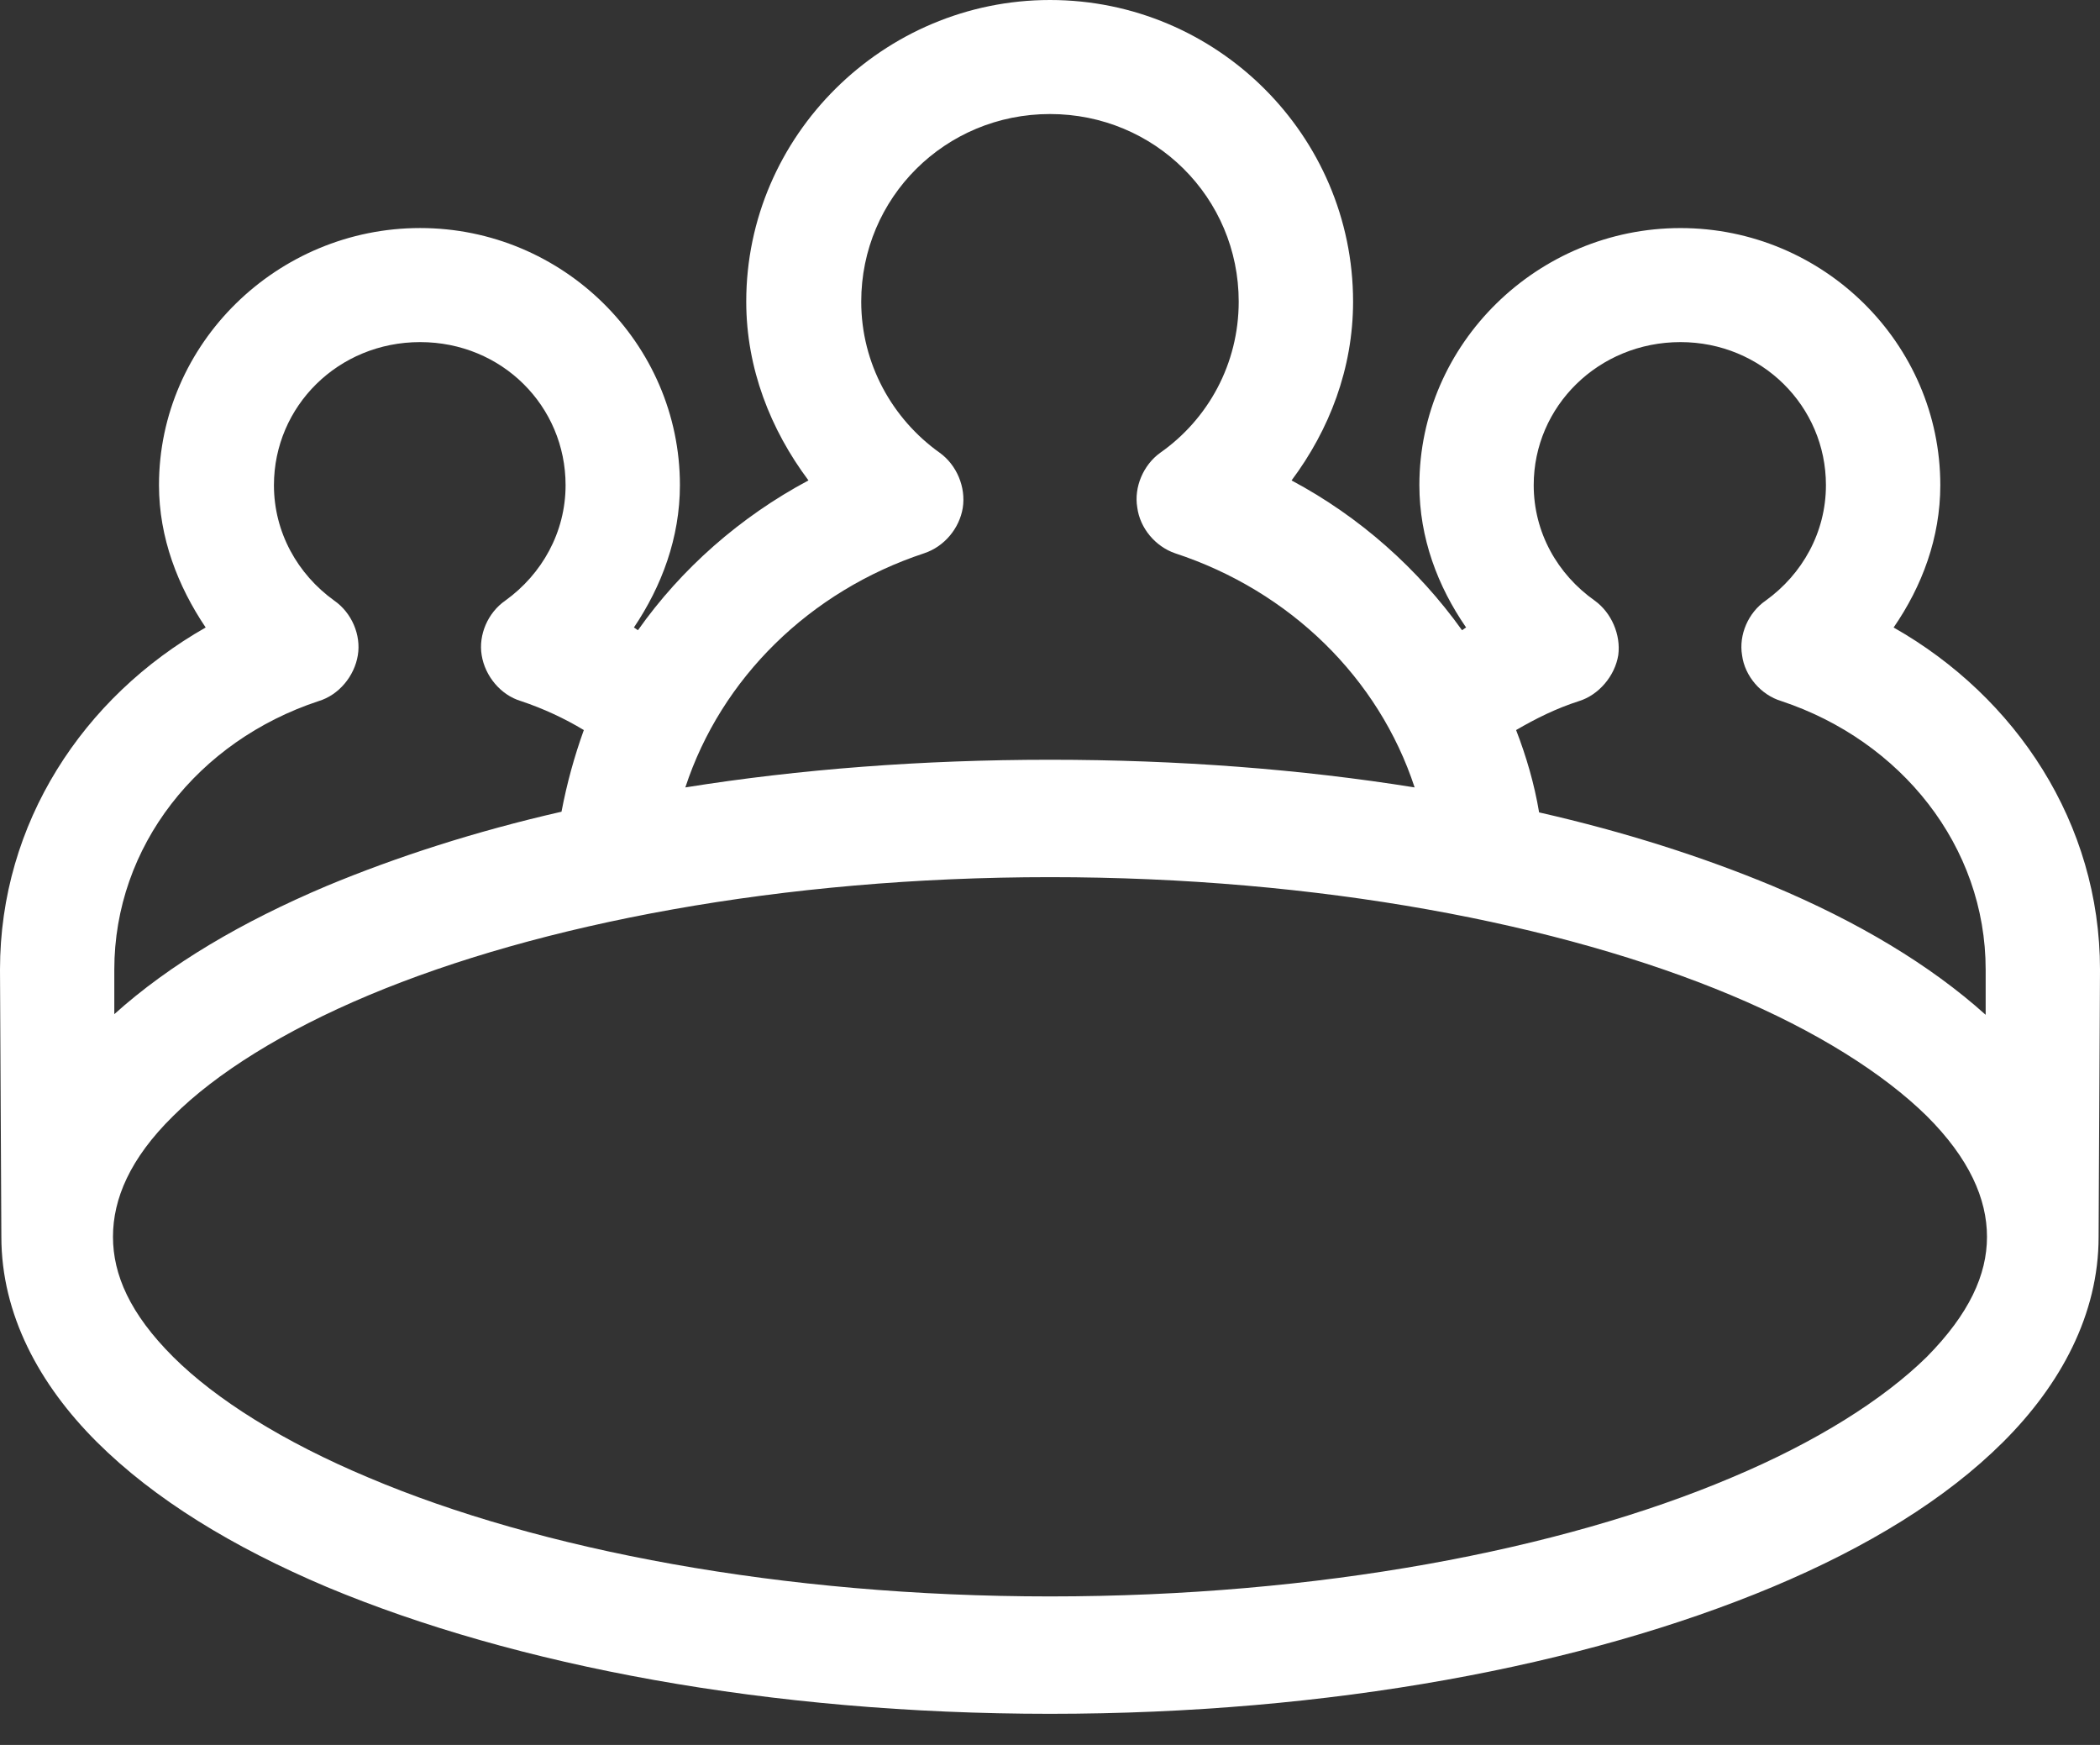 <?xml version="1.0" encoding="UTF-8" standalone="no"?>
<svg width="65px" height="54px" viewBox="0 0 65 54" version="1.1" xmlns="http://www.w3.org/2000/svg" xmlns:xlink="http://www.w3.org/1999/xlink">
    <rect x="0" y="0" width="65" height="54" fill="#333333" stroke="none"/>
    <!-- Generator: Sketch 39.1 (31720) - http://www.bohemiancoding.com/sketch -->
    <title>Slice 1</title>
    <desc>Created with Sketch.</desc>
    <defs></defs>
    <g id="Page-1" stroke="none" stroke-width="1" fill="none" fill-rule="evenodd">
        <path d="M32.5,0 C27.348,0 23.098,4.197 23.098,9.334 C23.098,11.401 23.852,13.301 25.024,14.867 C22.909,15.995 21.087,17.602 19.747,19.502 C19.705,19.481 19.663,19.44 19.621,19.419 C20.48,18.145 21.045,16.641 21.045,15.013 C21.045,10.628 17.422,7.057 13.004,7.057 C8.585,7.057 4.921,10.628 4.921,15.013 C4.921,16.642 5.508,18.145 6.366,19.419 C2.576,21.57 0,25.474 0,30.005 L0.042,38.274 C0.042,40.675 1.214,42.846 2.995,44.622 C4.775,46.396 7.204,47.878 10.114,49.111 C15.957,51.554 23.83,53.037 32.5,53.037 C41.168,53.037 49.021,51.555 54.864,49.111 C57.796,47.88 60.225,46.397 62.005,44.622 C63.784,42.847 64.957,40.676 64.957,38.274 L65,30.006 C65,25.475 62.402,21.57 58.612,19.419 C59.492,18.145 60.057,16.642 60.057,15.014 C60.057,10.629 56.435,7.058 52.016,7.058 C47.599,7.058 43.933,10.629 43.933,15.014 C43.933,16.643 44.499,18.146 45.38,19.419 C45.337,19.44 45.295,19.482 45.253,19.503 C43.893,17.603 42.092,15.995 39.977,14.868 C41.148,13.302 41.881,11.402 41.881,9.334 C41.881,4.197 37.672,0 32.5,0 L32.5,0 L32.5,0 Z M32.5,3.529 C35.745,3.529 38.341,6.118 38.341,9.334 C38.341,11.255 37.4,12.967 35.913,14.011 C35.389,14.387 35.095,15.076 35.201,15.703 C35.284,16.35 35.766,16.914 36.372,17.122 C39.933,18.292 42.677,20.986 43.786,24.368 C40.267,23.804 36.478,23.512 32.5,23.512 C28.542,23.512 24.731,23.805 21.213,24.368 C22.322,20.986 25.066,18.292 28.605,17.122 C29.233,16.914 29.694,16.35 29.799,15.723 C29.903,15.076 29.61,14.387 29.086,14.011 C27.62,12.967 26.657,11.255 26.657,9.334 C26.657,6.119 29.254,3.529 32.5,3.529 L32.5,3.529 L32.5,3.529 Z M13.004,10.587 C15.538,10.587 17.506,12.57 17.506,15.014 C17.506,16.476 16.773,17.77 15.642,18.585 C15.098,18.96 14.805,19.65 14.909,20.276 C15.014,20.924 15.496,21.508 16.124,21.696 C16.815,21.925 17.485,22.239 18.071,22.593 C17.777,23.408 17.547,24.242 17.38,25.12 C14.72,25.726 12.27,26.519 10.113,27.417 C7.496,28.523 5.255,29.839 3.538,31.385 L3.538,30.006 C3.538,26.186 6.134,22.928 9.861,21.697 C10.49,21.508 10.971,20.924 11.076,20.277 C11.18,19.65 10.887,18.961 10.343,18.585 C9.212,17.771 8.479,16.476 8.479,15.015 C8.481,12.57 10.47,10.587 13.004,10.587 L13.004,10.587 L13.004,10.587 Z M52.015,10.587 C54.528,10.587 56.517,12.57 56.517,15.014 C56.517,16.476 55.785,17.77 54.654,18.585 C54.109,18.96 53.816,19.65 53.921,20.276 C54.004,20.924 54.508,21.508 55.136,21.696 C58.842,22.927 61.461,26.185 61.461,30.006 L61.461,31.405 C59.743,29.86 57.503,28.523 54.864,27.416 C52.707,26.519 50.3,25.746 47.639,25.141 C47.493,24.264 47.242,23.408 46.927,22.593 C47.535,22.238 48.163,21.925 48.875,21.696 C49.482,21.508 49.984,20.923 50.089,20.276 C50.174,19.65 49.881,18.96 49.357,18.585 C48.205,17.77 47.472,16.476 47.472,15.014 C47.471,12.57 49.482,10.587 52.015,10.587 L52.015,10.587 L52.015,10.587 Z M32.5,27.145 C40.812,27.145 48.309,28.586 53.586,30.8 C56.224,31.906 58.298,33.221 59.638,34.537 C60.958,35.853 61.502,37.106 61.502,38.275 C61.502,39.445 60.957,40.656 59.638,41.992 C58.298,43.308 56.225,44.623 53.586,45.73 C48.309,47.964 40.812,49.404 32.5,49.404 C24.207,49.404 16.69,47.964 11.413,45.729 C8.774,44.623 6.68,43.307 5.36,41.991 C4.021,40.655 3.497,39.444 3.497,38.274 C3.497,37.105 4.021,35.852 5.36,34.537 C6.68,33.221 8.773,31.906 11.413,30.799 C16.69,28.586 24.207,27.145 32.5,27.145 L32.5,27.145 L32.5,27.145 Z" id="Shape-Copy-7" fill="#FFFFFF"></path>
    </g>
</svg>